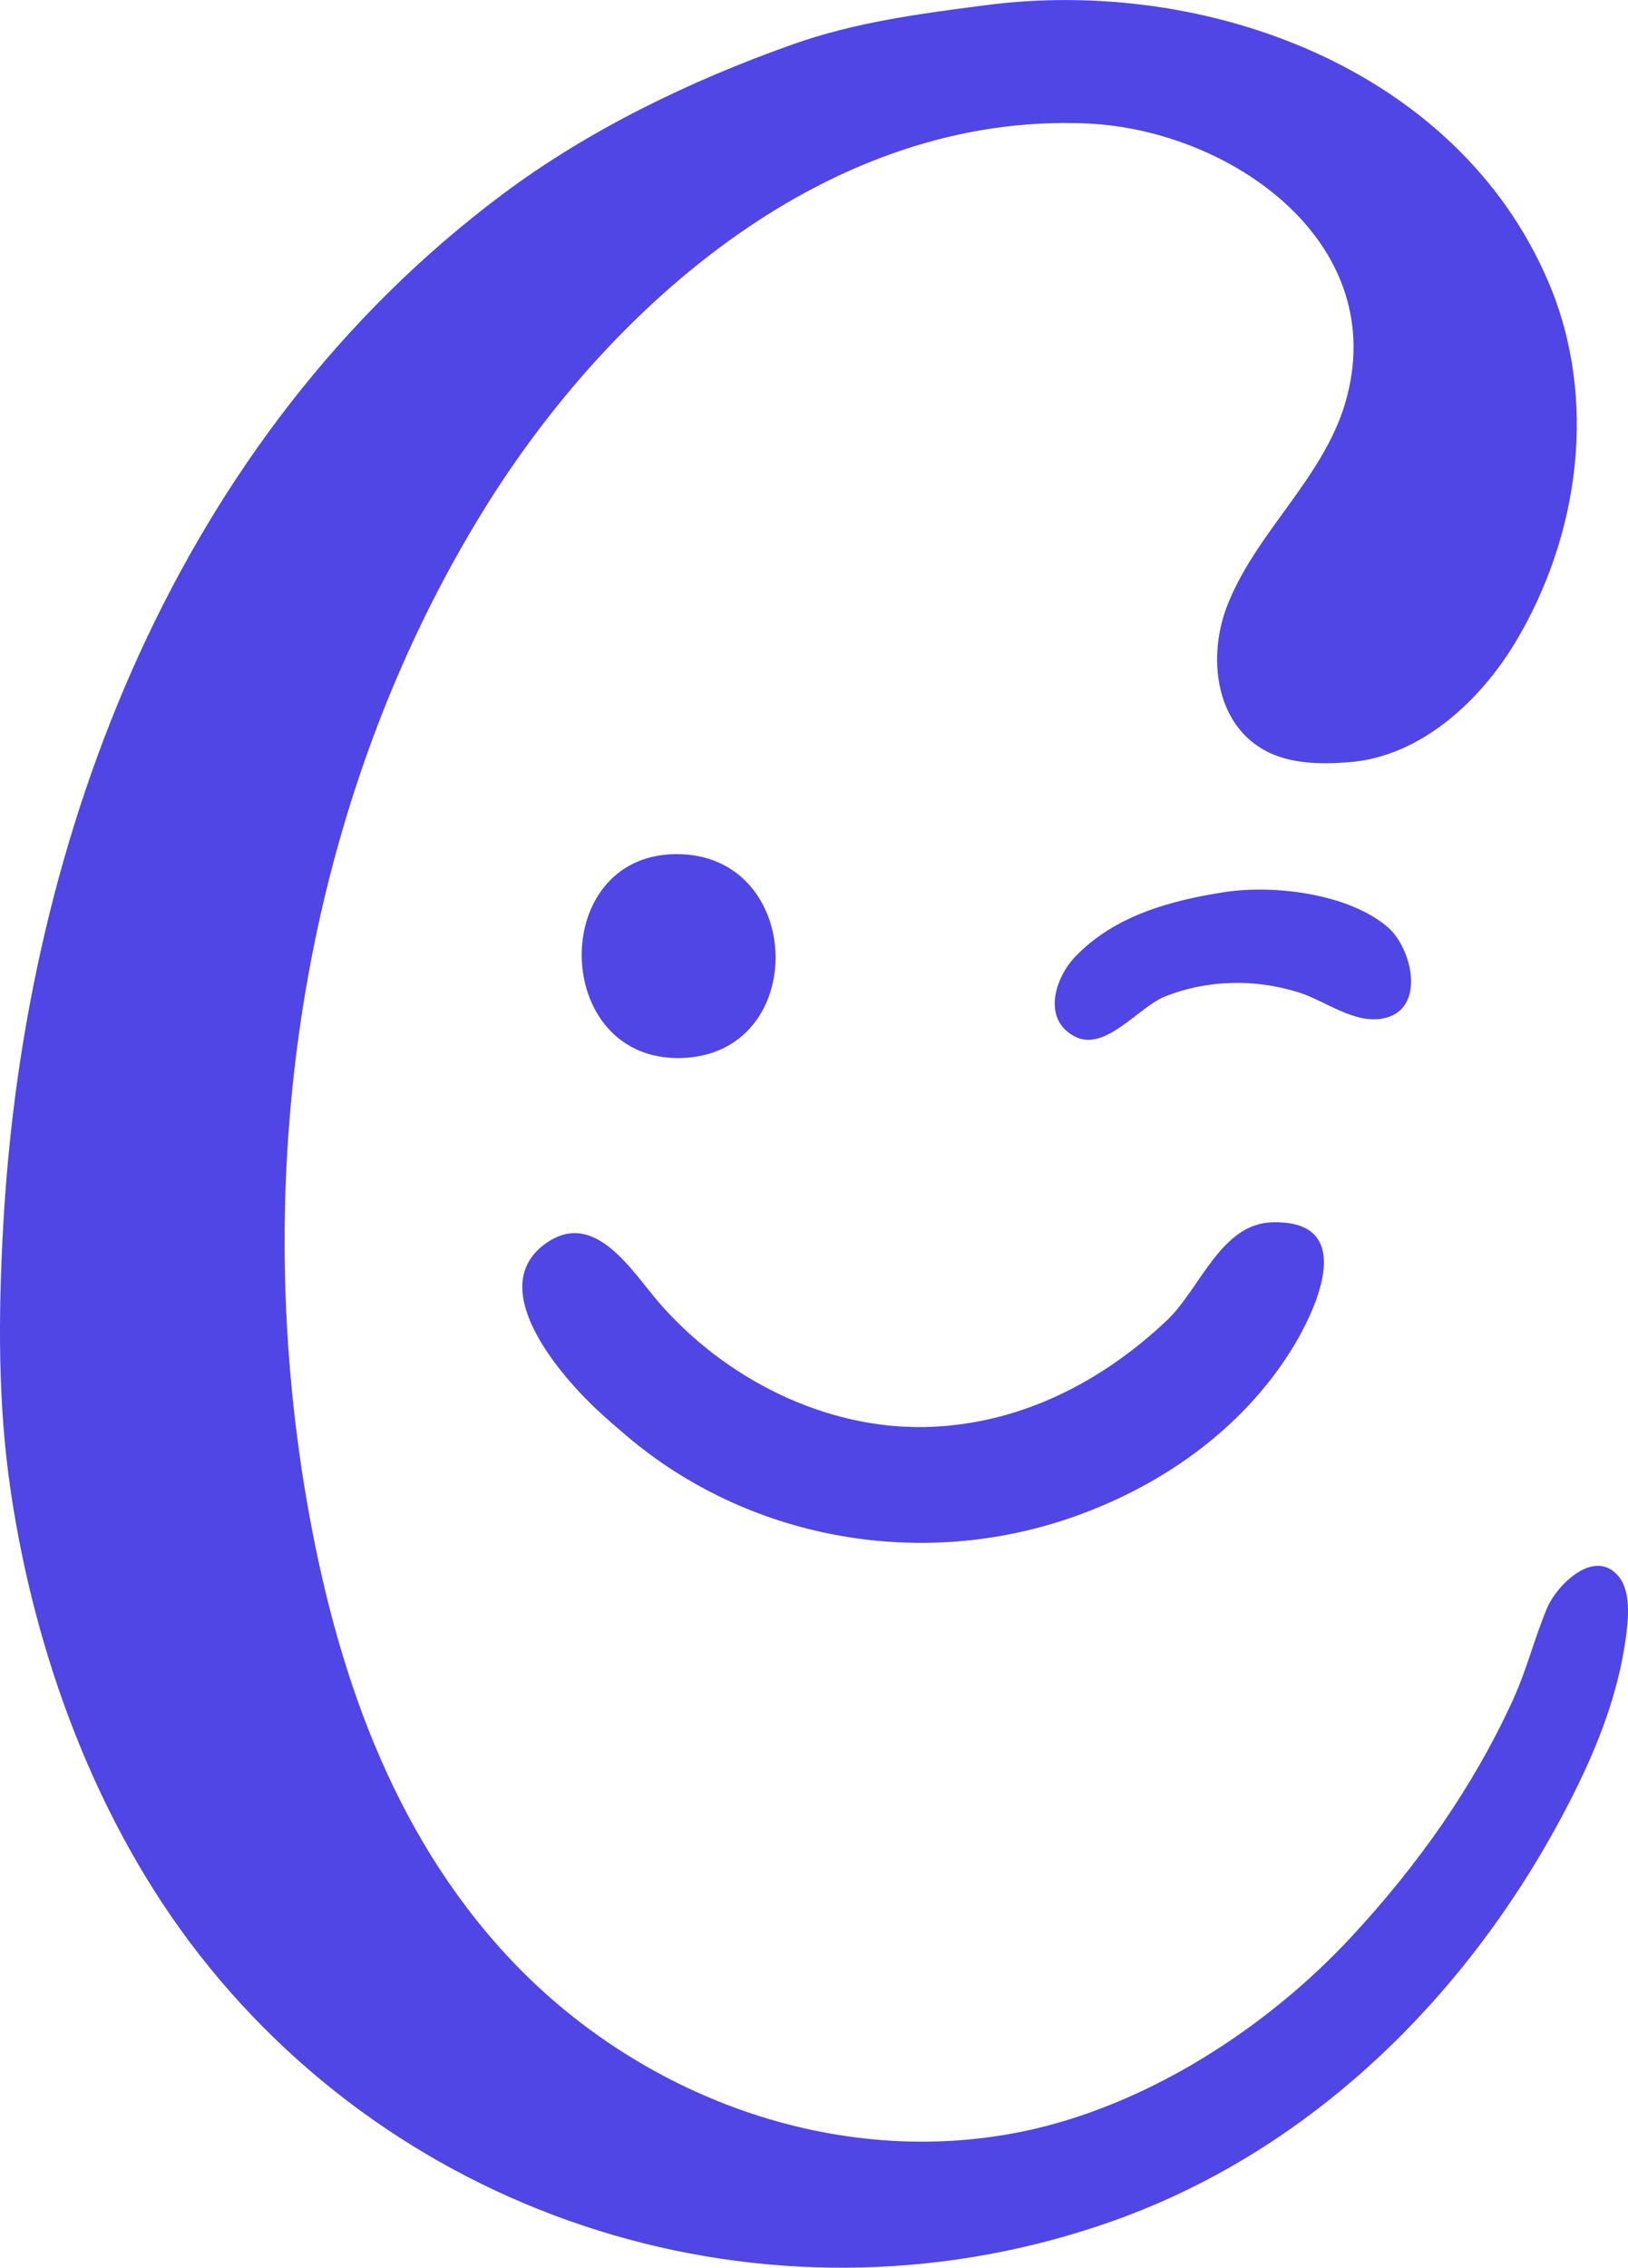 <?xml version="1.0" encoding="UTF-8" standalone="no"?>
 <svg
  xmlns="http://www.w3.org/2000/svg"
  width="71.859mm"
  height="100.045mm"
  viewBox="0 0 71.859 100.045"
  version="1.1"
>
  <defs>
    <style>
      .cls-1,
      .cls-2 {
        fill: none;
        stroke: #000000;
        stroke-linecap: round;
        stroke-linejoin: round;
        stroke-width: 1.5px;
      }
      .cls-2 {
        fill-rule: evenodd;
      }
    </style>
  </defs>
  <g transform="translate(-68.32,-15.768)">
    <path
      style="fill:#4f46e5;fill-opacity:1;stroke:none"
      d="m 111.817,15.997 c -2.945,0.387 -5.739,0.743 -8.563,1.748 -4.491,1.598 -8.954,3.75 -12.779,6.614 -14.283,10.696 -21.055,28.171 -22.012,45.465 -0.217,3.914 -0.245,7.841 0.33,11.726 1.071,7.234 3.779,14.62 8.3,20.42 9.502,12.191 25.818,16.957 40.39,11.766 9.057,-3.226 16.084,-10.406 20.321,-18.88 1.063,-2.126 1.924,-4.354 2.263,-6.719 0.12,-0.836 0.279,-2.142 -0.318,-2.841 -1.077,-1.262 -2.727,0.437 -3.132,1.392 -0.568,1.339 -0.91,2.756 -1.52,4.084 -1.791,3.901 -4.208,7.291 -7.116,10.43 -3.738,4.035 -9.027,7.45 -14.449,8.585 -8.321,1.743 -17.062,-1.546 -22.78,-7.685 C 85.604,96.578 83.151,89.391 81.878,82.077 79.292,67.221 81.695,51.133 89.709,38.206 95.319,29.158 104.964,20.72 116.296,21.216 c 6.364,0.279 13.514,5.295 11.387,12.379 -1.001,3.332 -3.989,5.723 -5.219,8.959 -0.81,2.131 -0.543,5.029 1.605,6.276 1.127,0.654 2.555,0.664 3.821,0.563 3.146,-0.253 5.766,-2.717 7.299,-5.257 2.848,-4.721 3.684,-10.772 1.472,-15.941 -4.038,-9.435 -15.155,-13.469 -24.843,-12.196 M 98.116,53.45 c -5.631,0.077 -5.44,9.142 0.263,8.995 5.73,-0.147 5.485,-9.073 -0.263,-8.995 m 24.241,1.677 c -2.384,0.371 -4.847,1.042 -6.575,2.846 -0.896,0.935 -1.483,2.772 -0.01,3.528 1.328,0.682 2.803,-1.297 3.95,-1.761 1.872,-0.757 4.004,-0.797 5.929,-0.188 1.166,0.369 2.422,1.382 3.689,1.152 1.96,-0.356 1.311,-3.09 0.258,-4.011 -1.716,-1.501 -5.054,-1.907 -7.24,-1.566 m 1.581,14.636 c -1.881,0.448 -2.786,2.999 -4.096,4.24 -2.929,2.773 -6.576,4.627 -10.66,4.72 -4.471,0.102 -8.867,-2.146 -11.762,-5.473 -1.234,-1.418 -2.89,-4.243 -5.099,-2.561 -2.602,1.981 0.816,5.846 2.369,7.292 0.426,0.397 0.873,0.782 1.317,1.158 5.317,4.494 12.735,5.869 19.366,3.66 4.055,-1.351 7.763,-3.918 10.005,-7.573 0.905,-1.475 2.774,-5.255 -0.387,-5.521 -0.345,-0.029 -0.716,-0.023 -1.054,0.058 z"
    />
  </g>
</svg>
